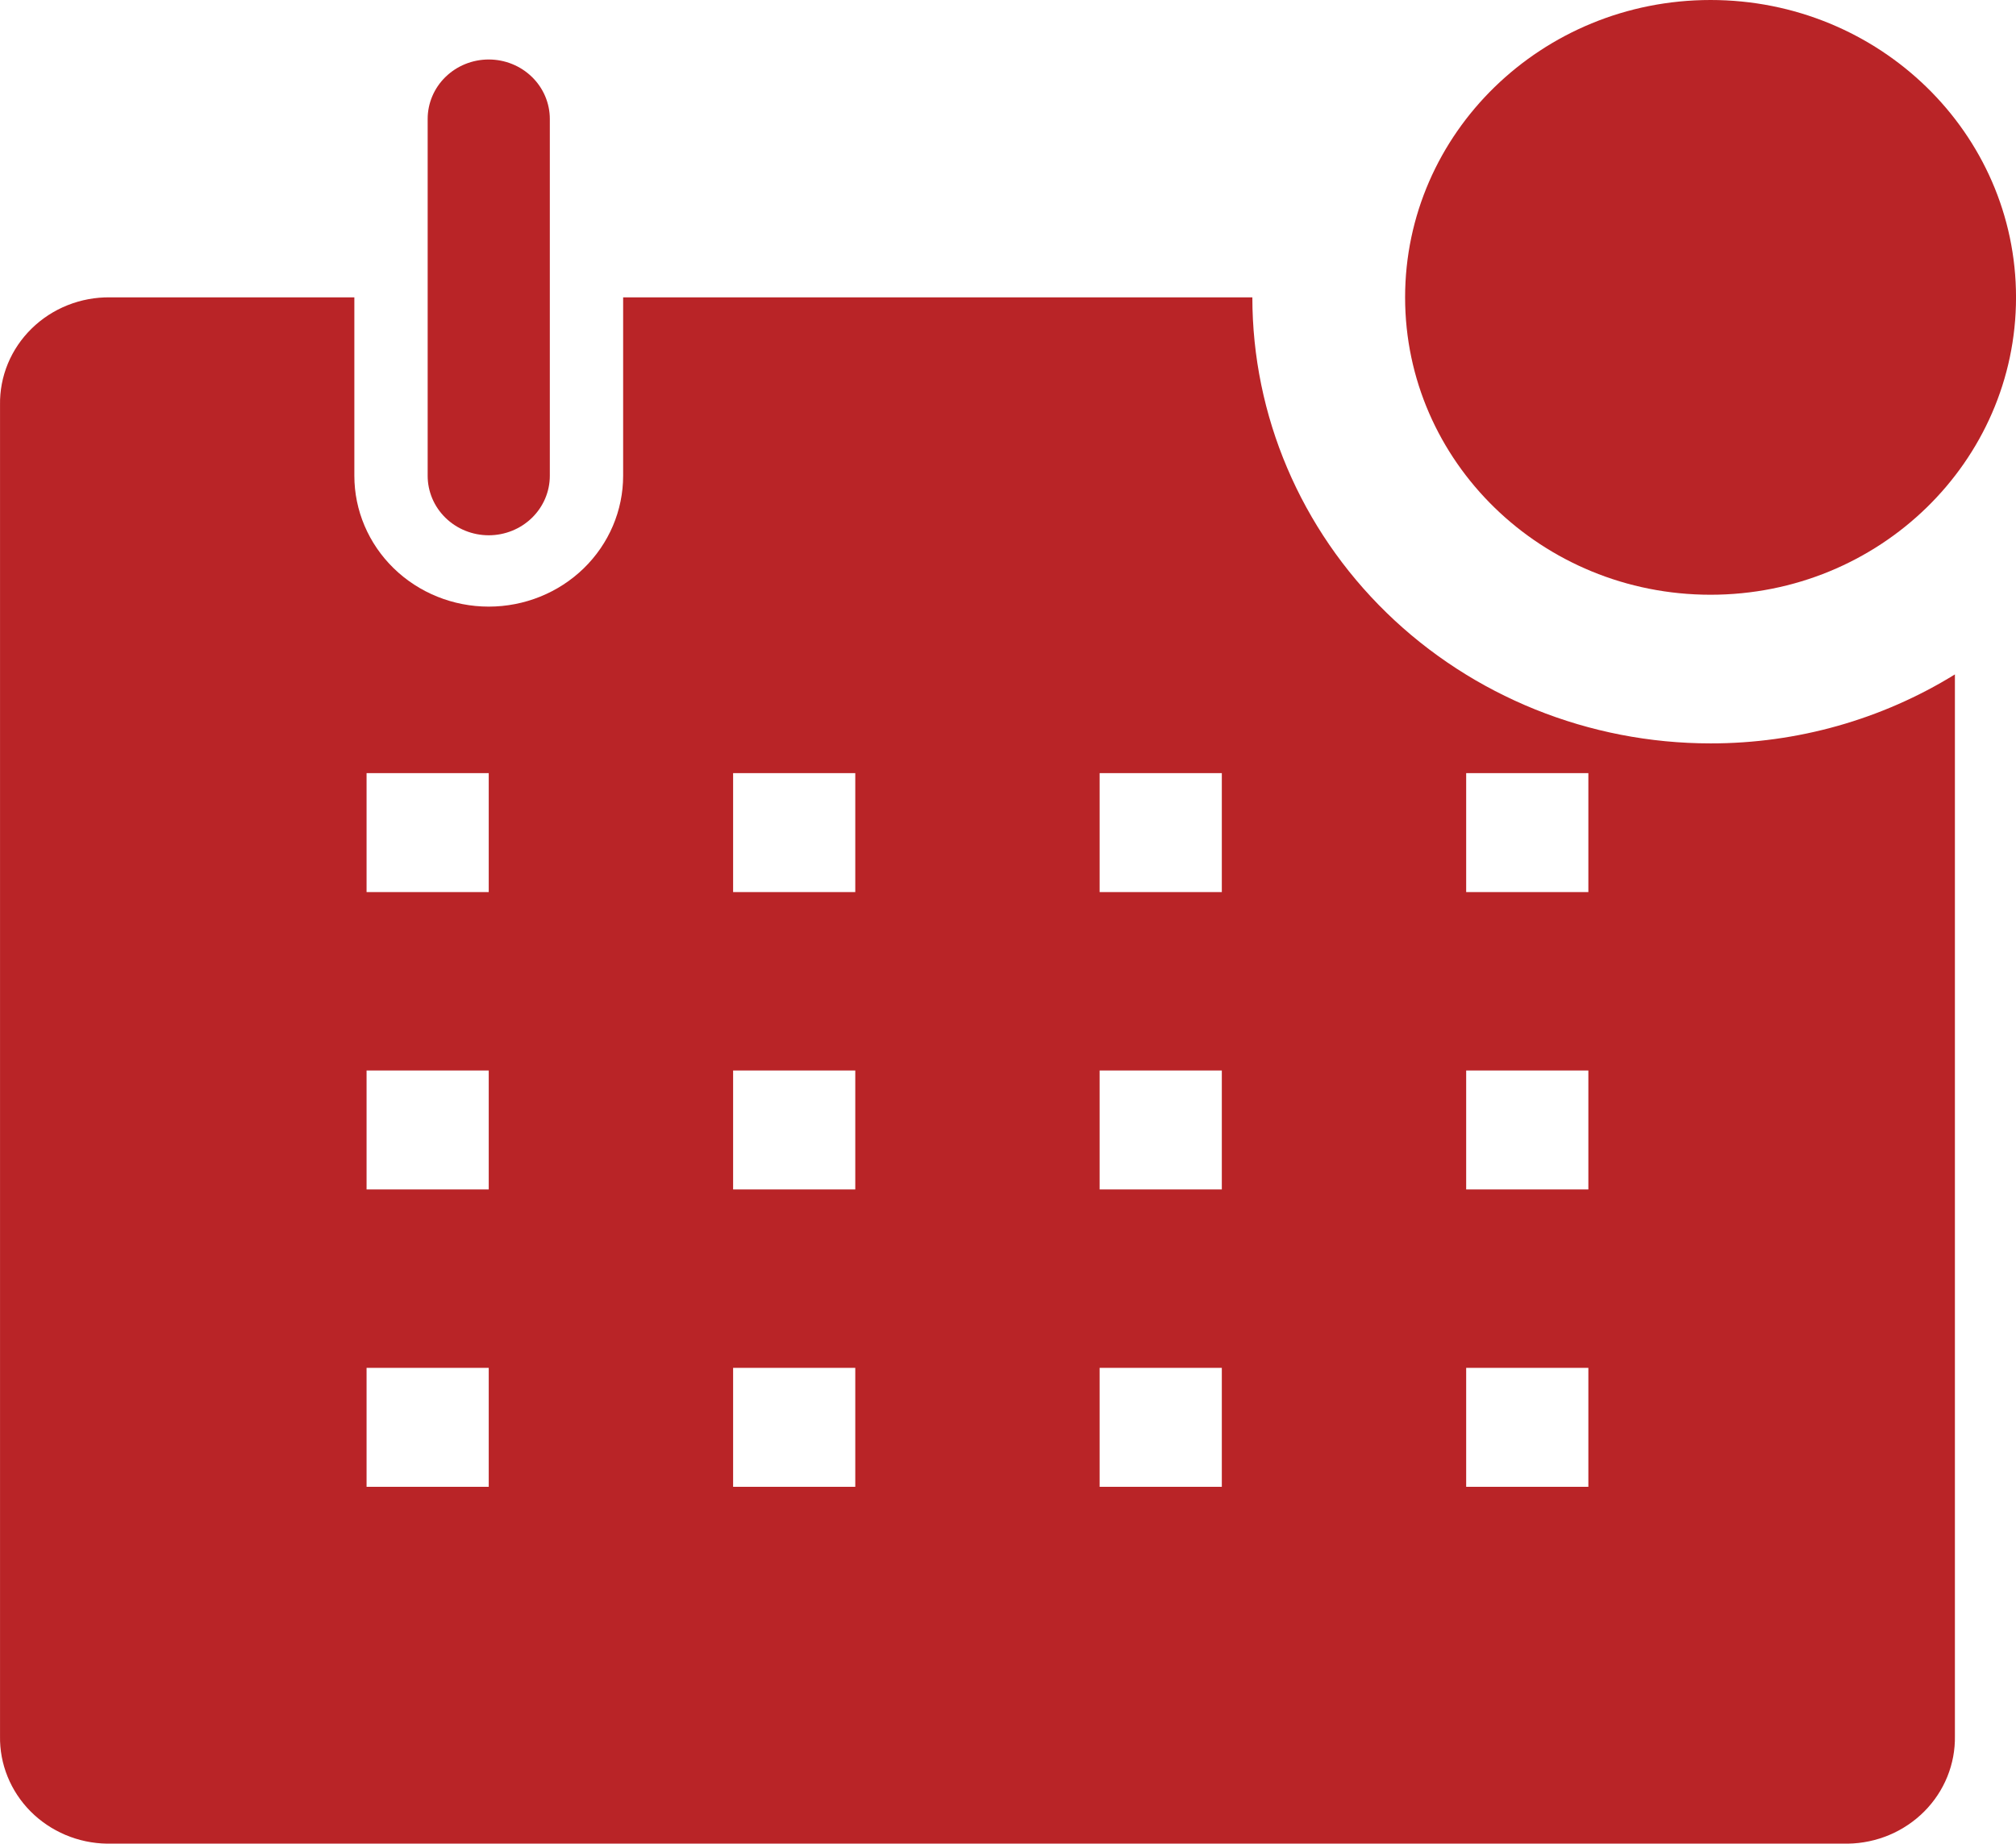 <svg width="82" height="75" viewBox="0 0 82 75" fill="none" xmlns="http://www.w3.org/2000/svg">
<path d="M19.879 21.775C20.538 21.775 21.17 21.52 21.636 21.066C22.102 20.612 22.364 19.997 22.364 19.355V4.839C22.364 4.198 22.102 3.582 21.636 3.129C21.17 2.675 20.538 2.42 19.879 2.42C19.22 2.42 18.588 2.675 18.122 3.129C17.656 3.582 17.395 4.198 17.395 4.839V19.355C17.395 19.997 17.656 20.612 18.122 21.066C18.588 21.52 19.22 21.775 19.879 21.775Z" fill="#B92427"/>
<path d="M69.576 30.241C64.633 30.241 59.893 28.329 56.398 24.927C52.903 21.524 50.939 16.908 50.939 12.096H25.346V19.354C25.346 20.766 24.77 22.119 23.745 23.118C22.72 24.116 21.329 24.677 19.879 24.677C18.429 24.677 17.039 24.116 16.014 23.118C14.989 22.119 14.413 20.766 14.413 19.354V12.096H4.473C3.882 12.089 3.295 12.198 2.748 12.416C2.201 12.634 1.704 12.957 1.287 13.366C0.87 13.774 0.541 14.259 0.32 14.793C0.099 15.328 -0.009 15.899 0.001 16.475V70.62C-0.009 71.186 0.095 71.748 0.309 72.274C0.522 72.8 0.839 73.28 1.243 73.687C1.647 74.093 2.129 74.418 2.662 74.644C3.195 74.869 3.768 74.99 4.349 74.999H75.166C75.747 74.99 76.32 74.869 76.853 74.644C77.386 74.418 77.868 74.093 78.272 73.687C78.676 73.28 78.994 72.8 79.207 72.274C79.42 71.748 79.525 71.186 79.515 70.62V27.435C76.543 29.271 73.095 30.245 69.576 30.241ZM19.879 60.483H14.91V55.644H19.879V60.483ZM19.879 48.386H14.91V43.547H19.879V48.386ZM19.879 36.289H14.91V31.451H19.879V36.289ZM34.788 60.483H29.819V55.644H34.788V60.483ZM34.788 48.386H29.819V43.547H34.788V48.386ZM34.788 36.289H29.819V31.451H34.788V36.289ZM49.697 60.483H44.727V55.644H49.697V60.483ZM49.697 48.386H44.727V43.547H49.697V48.386ZM49.697 36.289H44.727V31.451H49.697V36.289ZM64.606 60.483H59.636V55.644H64.606V60.483ZM64.606 48.386H59.636V43.547H64.606V48.386ZM64.606 36.289H59.636V31.451H64.606V36.289Z" fill="#B92427"/>
<path d="M69.576 24.194C76.438 24.194 82.001 18.778 82.001 12.097C82.001 5.416 76.438 0 69.576 0C62.715 0 57.152 5.416 57.152 12.097C57.152 18.778 62.715 24.194 69.576 24.194Z" fill="#B92427"/>
</svg>
